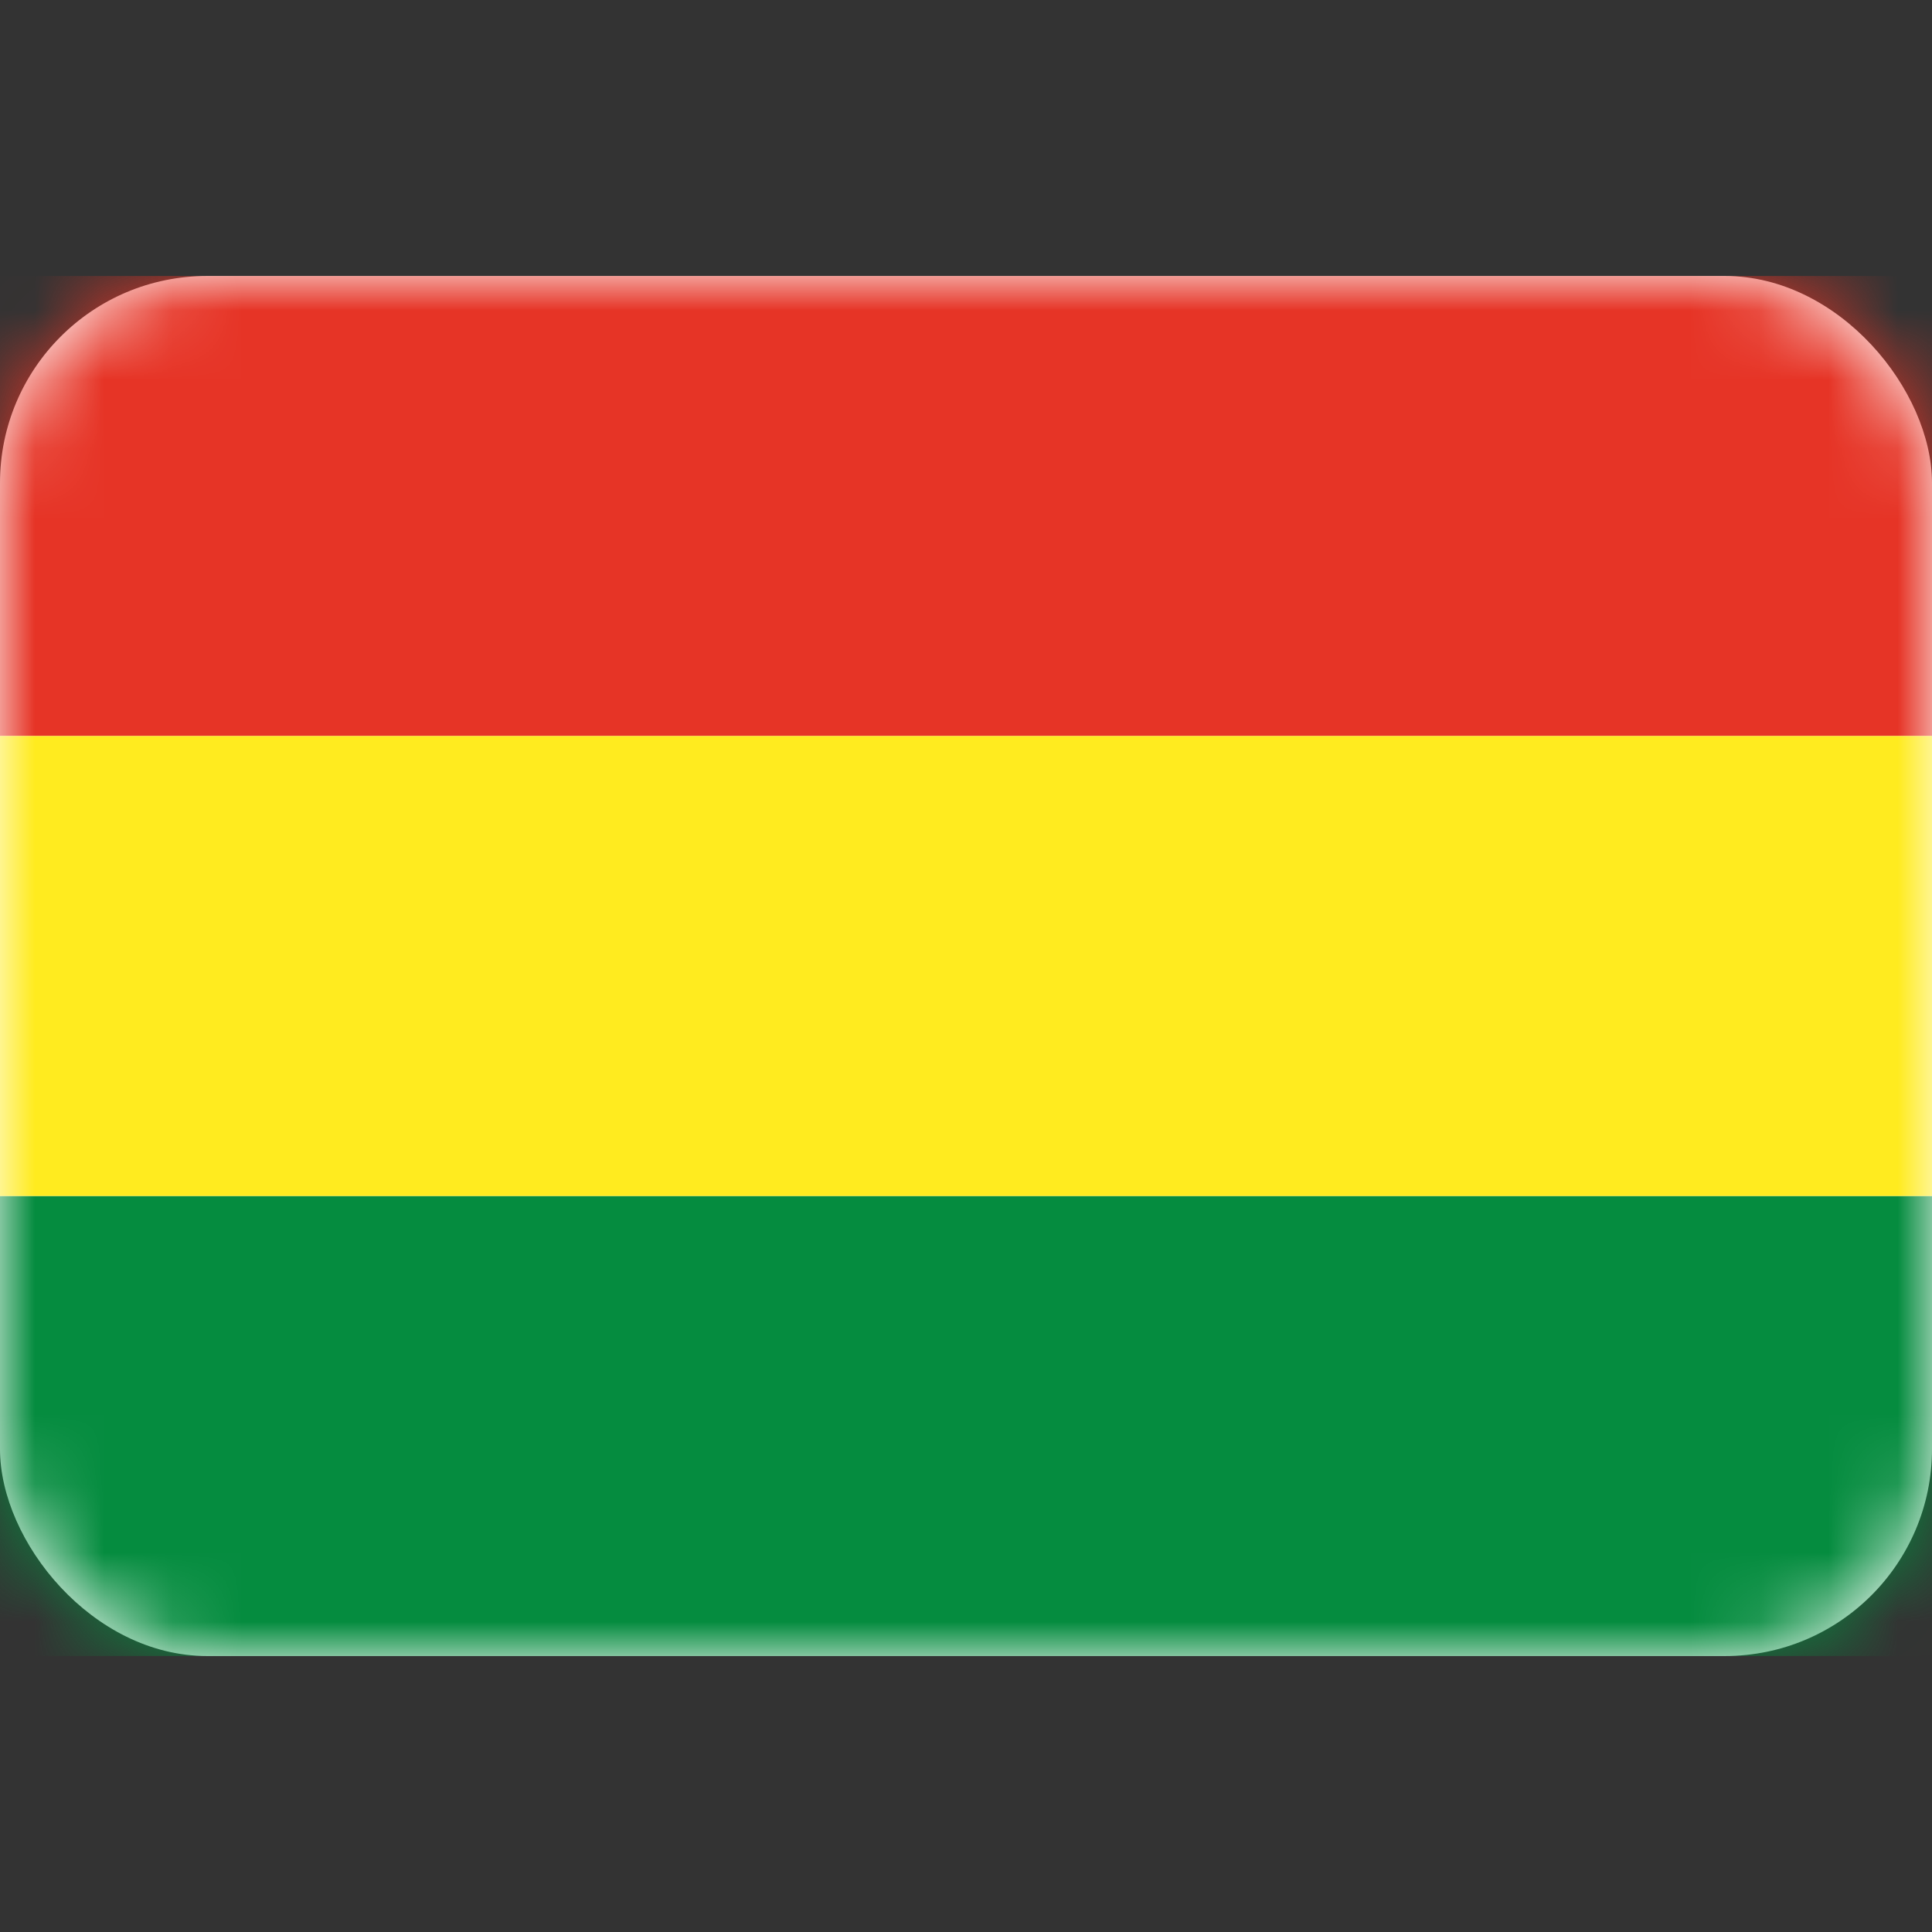 <svg xmlns="http://www.w3.org/2000/svg" fill="none" viewBox="0 0 28 28" focusable="false"><rect x="0" y="0" width="28" height="28" fill="#333333" stroke="none"/><rect width="28" height="20" y="4" fill="#fff" rx="3"/><mask id="Bolivia_svg__a" width="28" height="20" x="0" y="4" maskUnits="userSpaceOnUse" style="mask-type:luminance"><rect width="28" height="20" y="4" fill="#fff" rx="3"/></mask><g fill-rule="evenodd" clip-rule="evenodd" mask="url(#Bolivia_svg__a)"><path fill="#058C3F" d="M0 24h28v-6.667H0z"/><path fill="#E63426" d="M0 10.667h28V4H0v6.667"/><path fill="#FFEB1F" d="M0 17.333h28v-6.666H0v6.666"/></g></svg>